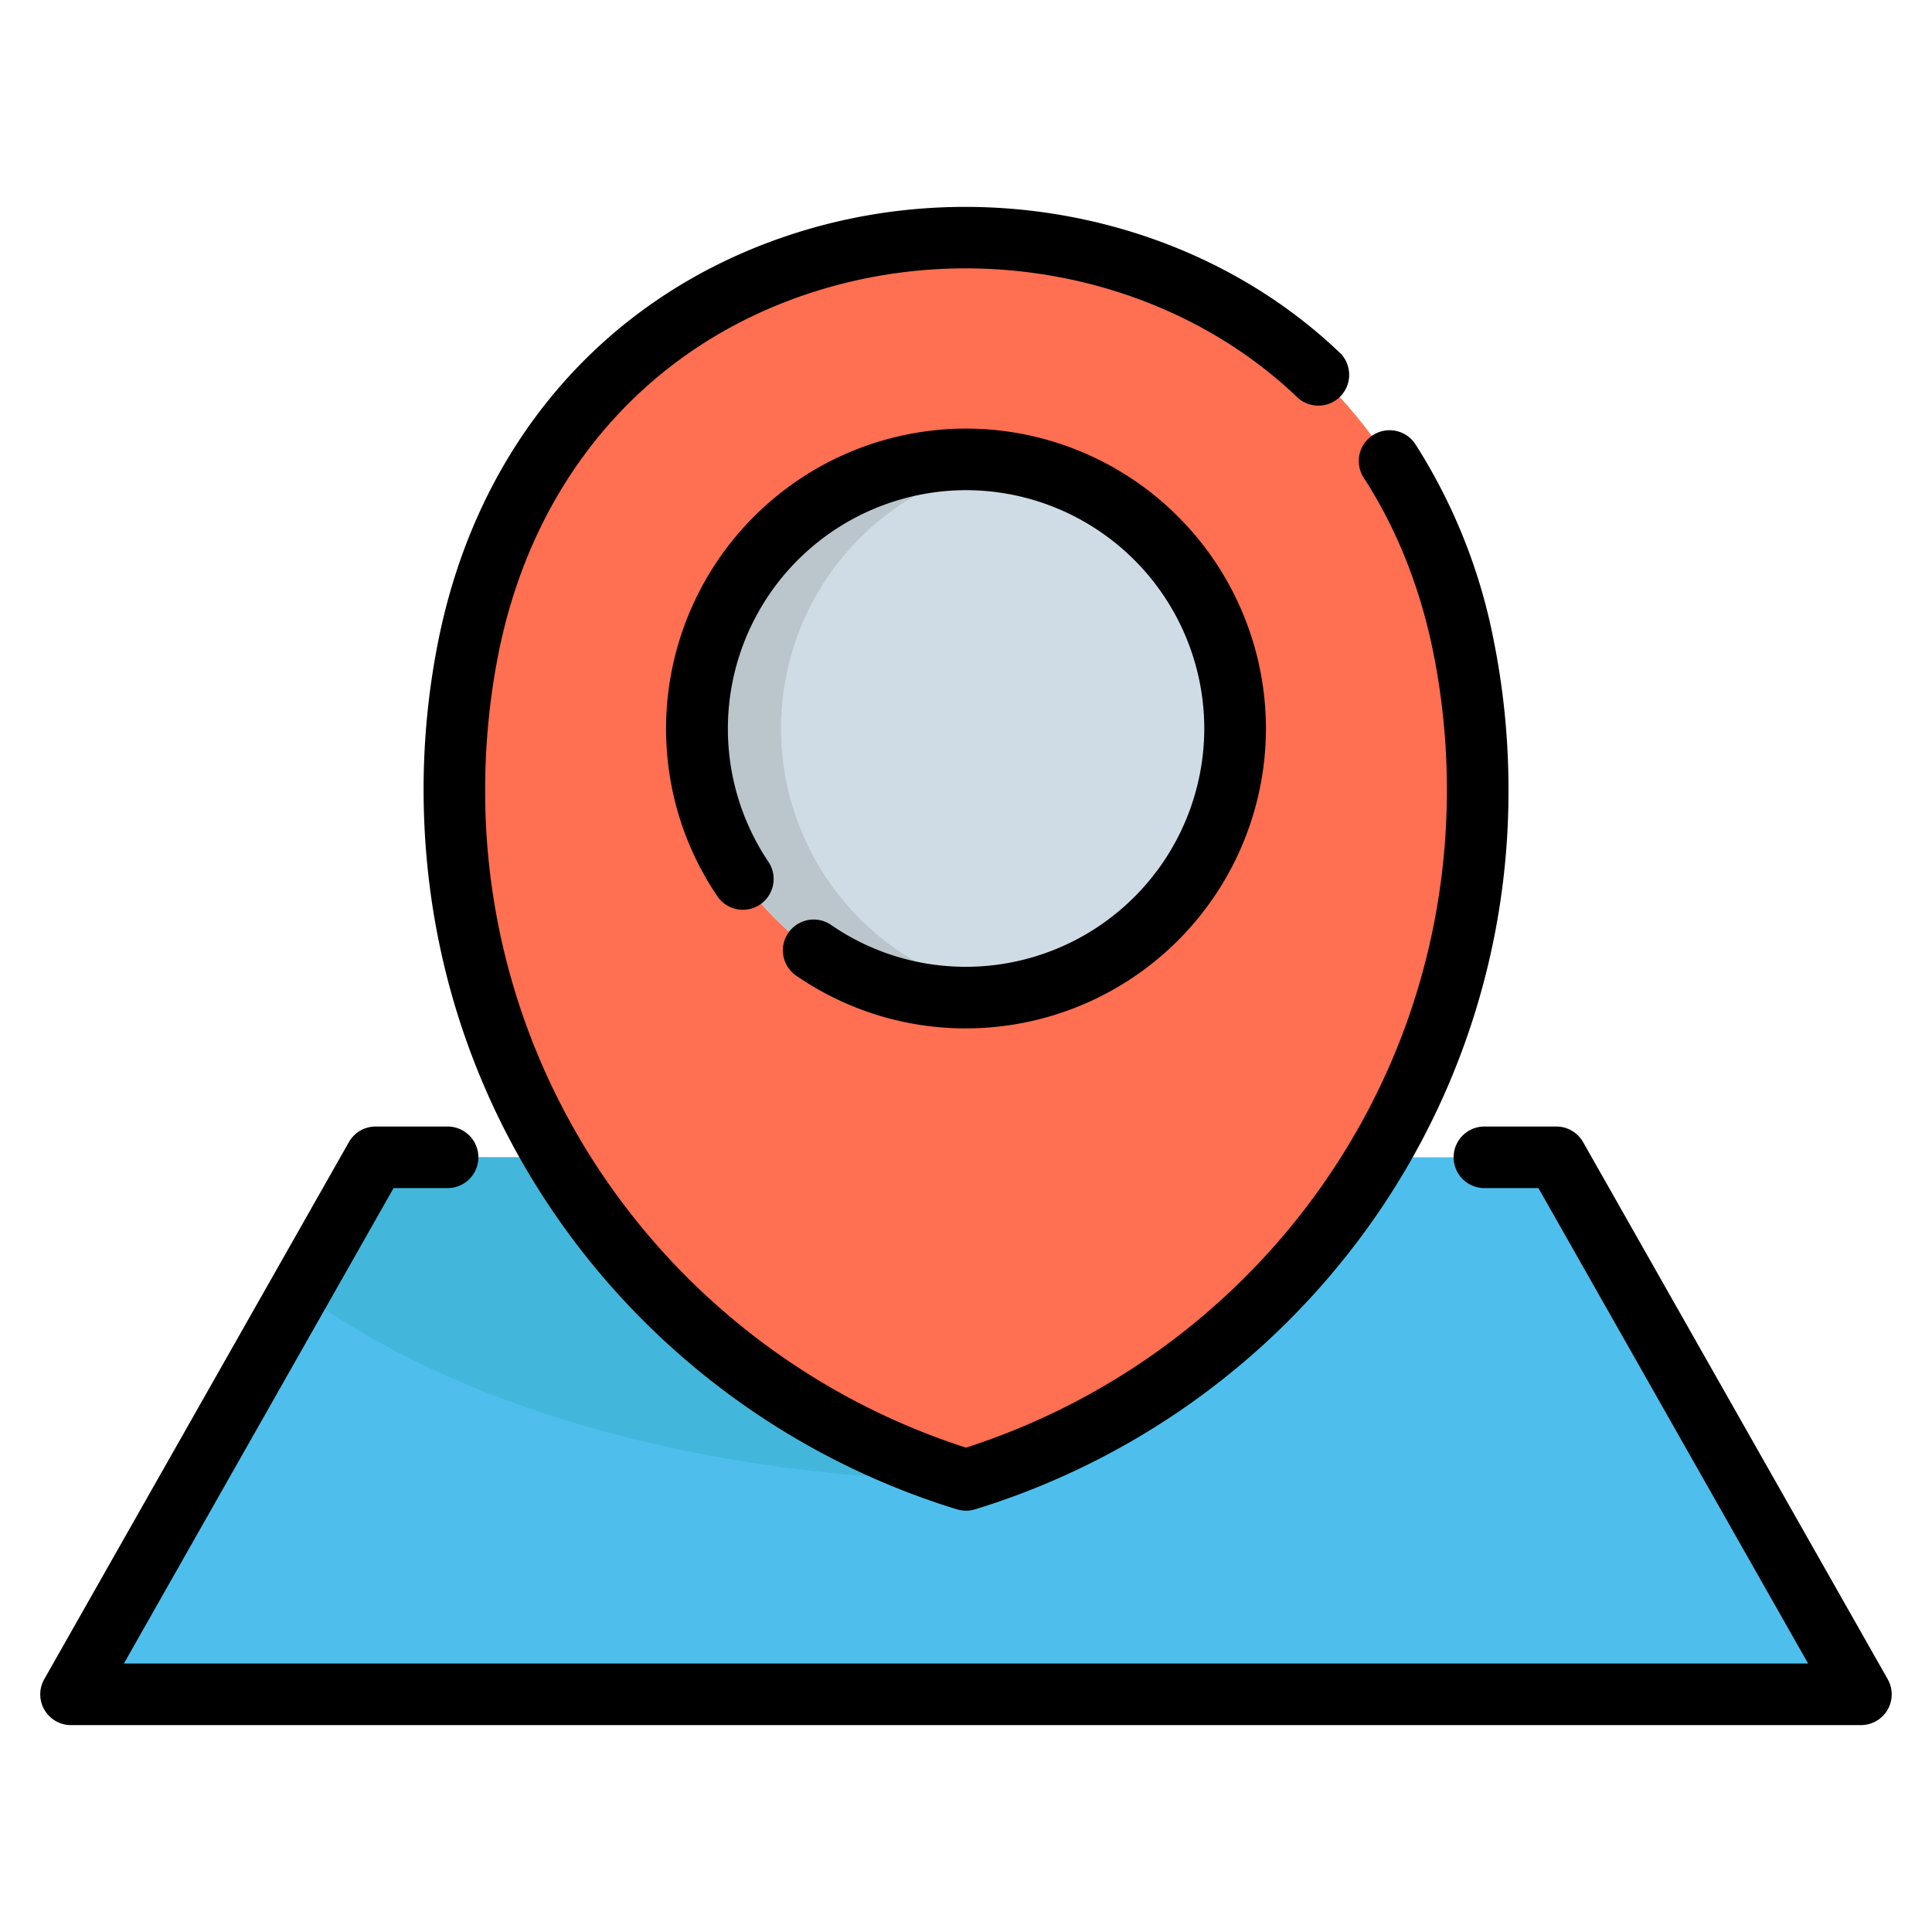 <svg width="24" height="24" fill="none" xmlns="http://www.w3.org/2000/svg">
  <defs/>
  <path d="M23.112 21.048H.877l2.838-5.003.946-1.669h14.667l3.784 6.672z" fill="#4EBFED"/>
  <path d="M11.995 18.384s-4.895.121-8.28-2.34l.946-1.668h7.314l.02 4.008z" fill="#42B7DB"/>
  <path d="M18.176 8.04C16.82 1.254 7.17 1.254 5.813 8.04a8.966 8.966 0 006.182 10.344 8.966 8.966 0 006.181-10.345z" fill="#FF6F52"/>
  <path d="M11.994 12.393a3.343 3.343 0 100-6.687 3.343 3.343 0 000 6.687z" fill="#CFDCE5"/>
  <path d="M9.702 9.05a3.344 3.344 0 012.818-3.303 3.343 3.343 0 100 6.604A3.344 3.344 0 019.702 9.05z" fill="#BAC6CC"/>
  <path d="M11.89 18.75a.385.385 0 00.221 0 9.42 9.42 0 004.752-3.327 9.263 9.263 0 001.876-5.616c0-.62-.061-1.24-.182-1.843a7.007 7.007 0 00-.974-2.445.382.382 0 10-.642.416c.413.638.704 1.372.866 2.18.11.553.167 1.122.167 1.692 0 1.877-.596 3.66-1.722 5.156A8.655 8.655 0 0112 17.983a8.654 8.654 0 01-4.252-3.02 8.504 8.504 0 01-1.721-5.156c0-.57.056-1.14.166-1.693.443-2.212 1.882-3.851 3.947-4.498 2.11-.661 4.461-.138 5.989 1.332a.383.383 0 00.53-.551c-1.726-1.661-4.374-2.254-6.747-1.511-2.34.733-3.97 2.584-4.468 5.078a9.41 9.41 0 00-.182 1.843c0 2.045.648 3.987 1.875 5.616a9.42 9.42 0 004.752 3.327z" fill="#000"/>
  <path d="M12 12.01c-.602 0-1.182-.18-1.676-.52a.382.382 0 00-.433.63 3.705 3.705 0 002.11.655 3.73 3.73 0 003.725-3.726A3.73 3.73 0 0012 5.324a3.73 3.73 0 00-3.726 3.725c0 .747.22 1.468.637 2.084a.382.382 0 00.634-.428A2.964 2.964 0 0112 6.089a2.964 2.964 0 012.96 2.96 2.964 2.964 0 01-2.96 2.961zM23.45 20.86l-3.784-6.672a.383.383 0 00-.332-.194h-.894a.382.382 0 100 .765h.671l3.35 5.906H1.539l3.35-5.906h.671a.382.382 0 100-.765h-.894a.382.382 0 00-.332.194L.55 20.859a.382.382 0 00.332.571h22.236a.382.382 0 00.332-.57z" fill="#000"/>
</svg>
